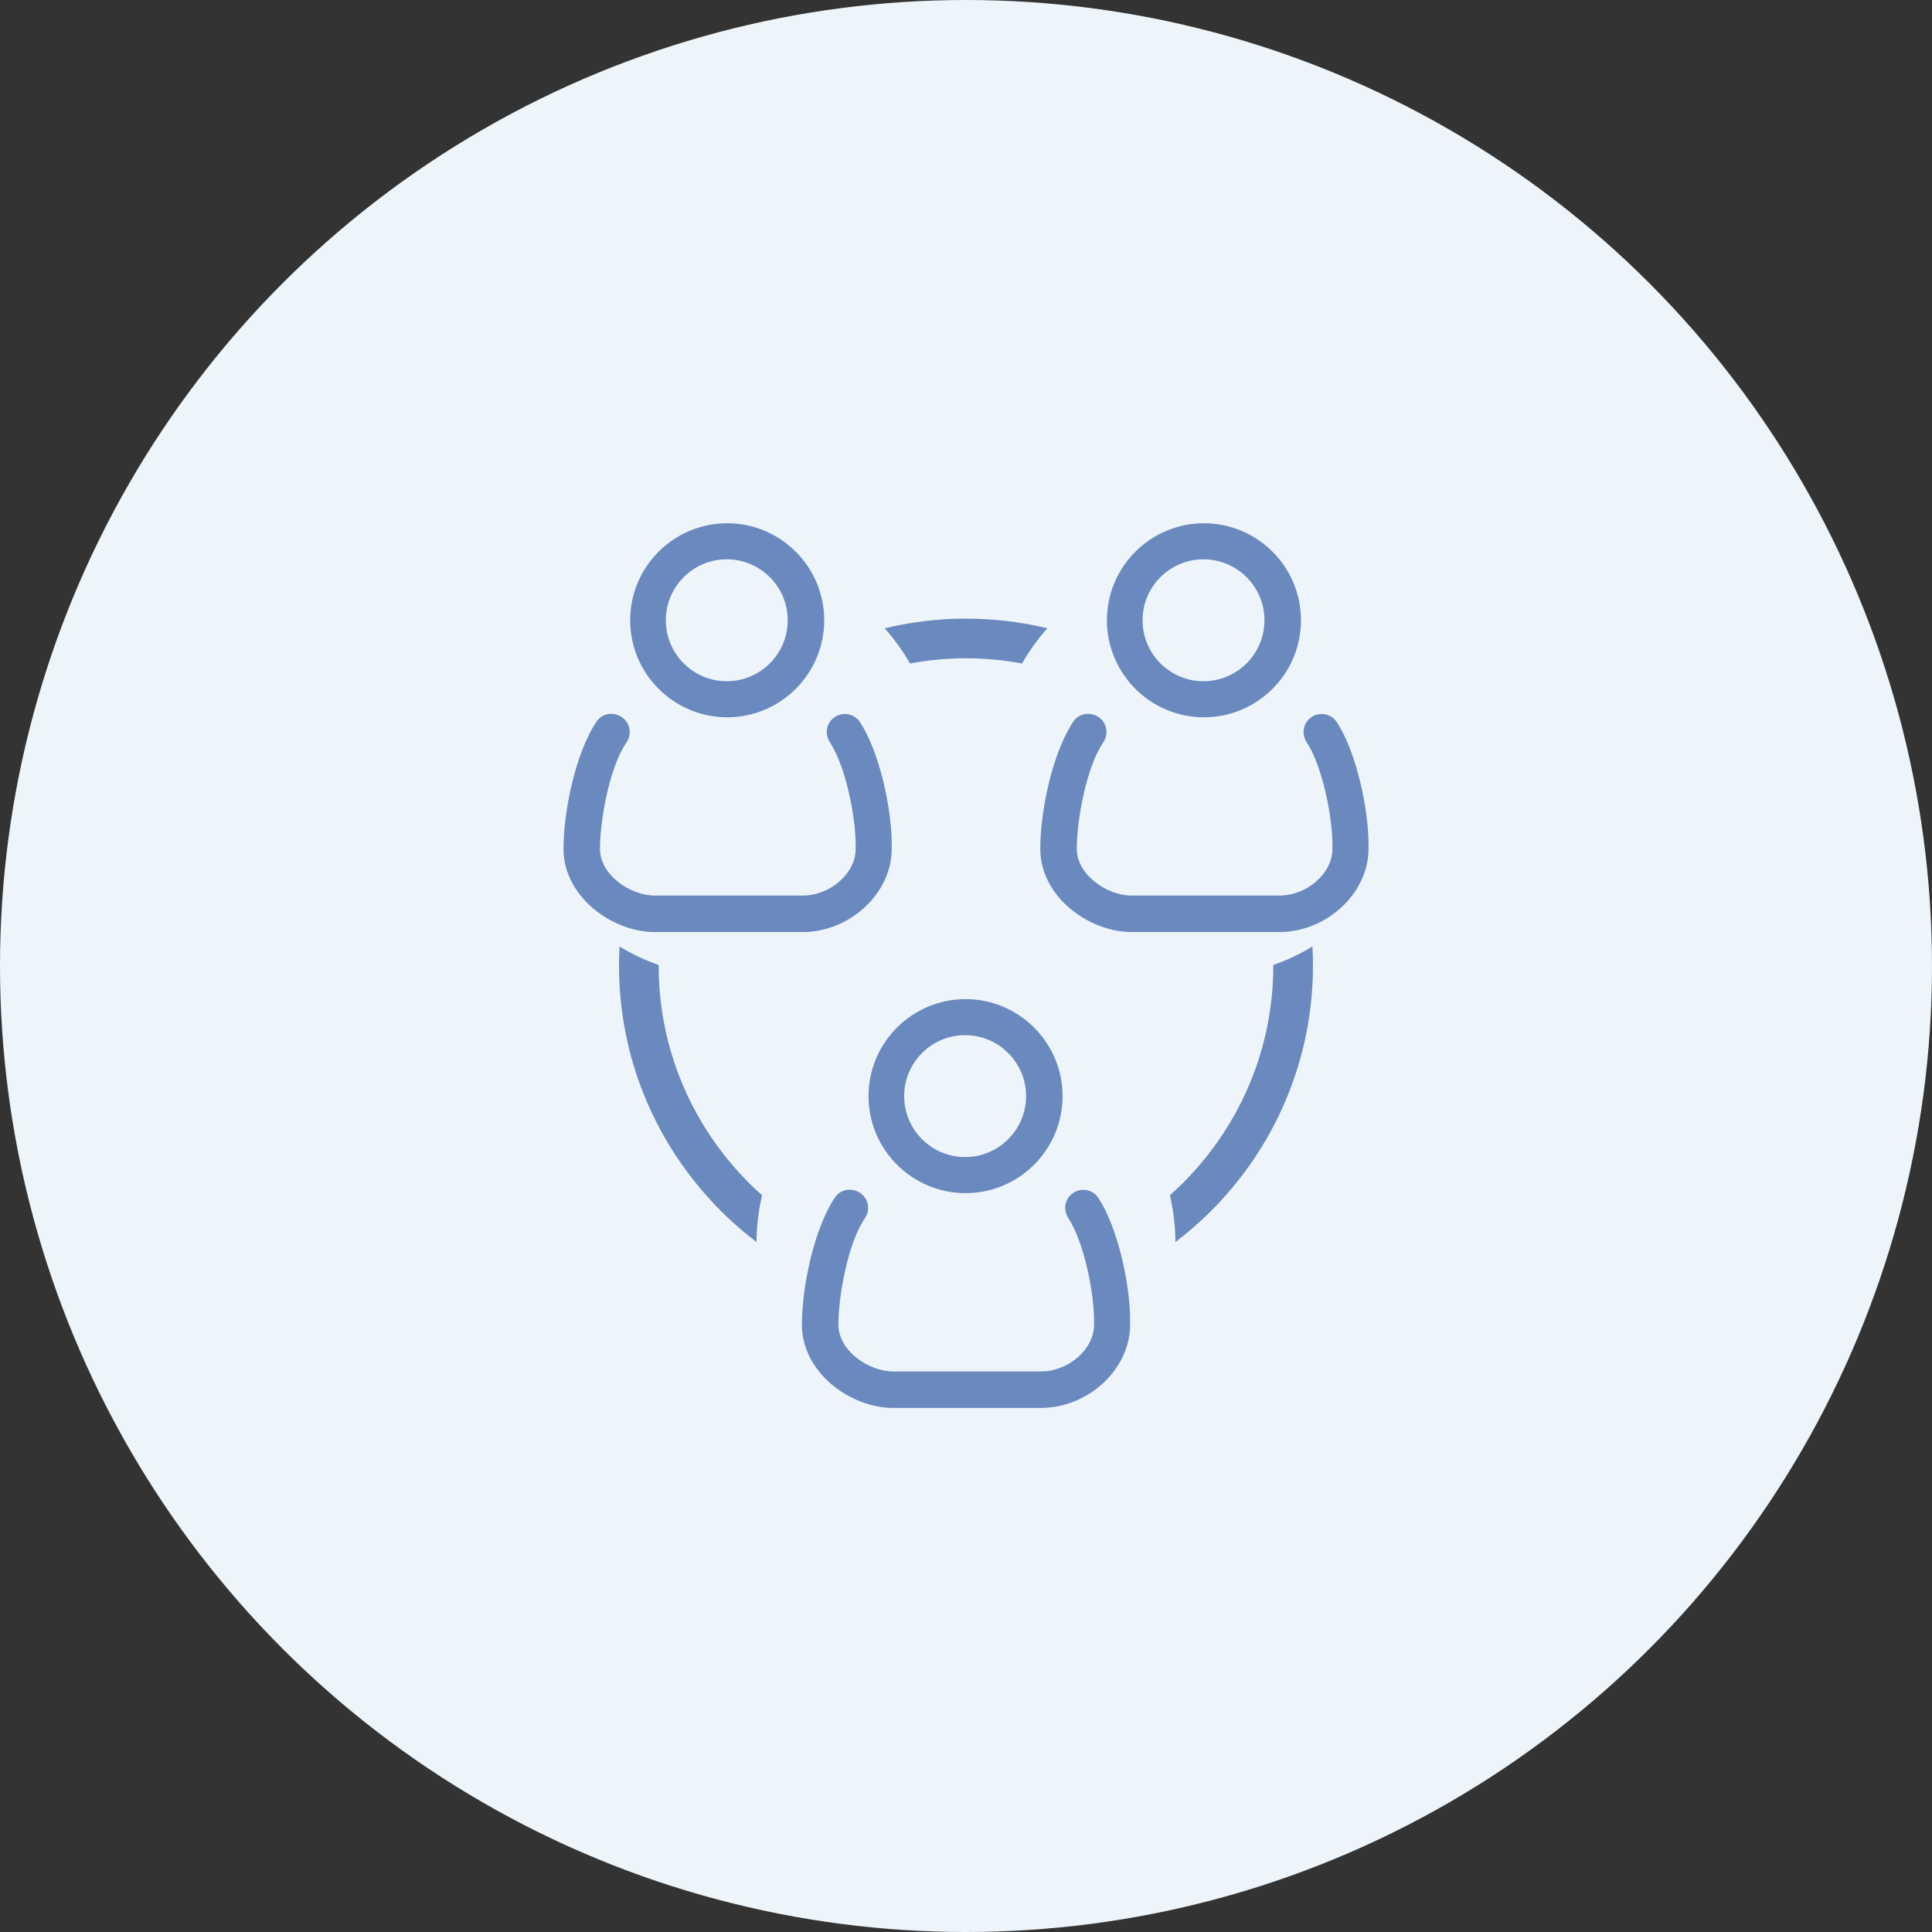 <svg width="96" height="96" viewBox="0 0 96 96" fill="none" xmlns="http://www.w3.org/2000/svg">
<rect x="0" y="0" width="96" height="96" fill="#333333" stroke="none"/>
<circle cx="48" cy="48" r="48" fill="#EEF5FA"/>
<path d="M48 32.709C48.952 32.709 49.881 32.801 50.785 32.968C51.144 32.341 51.565 31.755 52.042 31.219C50.745 30.906 49.392 30.739 48 30.739C46.609 30.739 45.256 30.906 43.959 31.219C44.436 31.755 44.857 32.341 45.216 32.968C46.119 32.801 47.049 32.709 48 32.709Z" fill="#6A89BE"/>
<path d="M32.728 47.98C32.728 47.969 32.728 47.959 32.729 47.949C32.046 47.709 31.394 47.402 30.784 47.032C30.767 47.346 30.758 47.662 30.758 47.98C30.758 53.581 33.443 58.565 37.592 61.716C37.596 60.917 37.693 60.139 37.867 59.392C34.718 56.593 32.728 52.515 32.728 47.98Z" fill="#6A89BE"/>
<path d="M63.269 47.949C63.269 47.959 63.27 47.969 63.27 47.98C63.27 52.515 61.28 56.593 58.131 59.392C58.306 60.14 58.402 60.917 58.406 61.716C62.556 58.565 65.24 53.581 65.24 47.98C65.24 47.662 65.231 47.346 65.214 47.032C64.605 47.402 63.953 47.709 63.269 47.949Z" fill="#6A89BE"/>
<path d="M43.156 54.466C43.156 57.124 45.319 59.287 47.977 59.287C50.635 59.287 52.798 57.124 52.798 54.466C52.798 51.808 50.636 49.646 47.977 49.646C45.319 49.646 43.156 51.808 43.156 54.466ZM50.985 54.466C50.985 56.136 49.626 57.494 47.956 57.494C46.286 57.494 44.927 56.136 44.927 54.466C44.927 52.796 46.286 51.437 47.956 51.437C49.626 51.437 50.985 52.796 50.985 54.466Z" fill="#6A89BE"/>
<path d="M53.829 59.123C53.628 59.123 53.437 59.188 53.281 59.309C52.906 59.59 52.82 60.097 53.081 60.521C53.906 61.791 54.363 64.324 54.363 65.589V65.825C54.363 67.04 53.103 68.146 51.721 68.146H44.388C43.152 68.146 41.66 67.111 41.66 65.825C41.66 64.414 42.119 61.789 42.982 60.524C43.248 60.125 43.161 59.591 42.788 59.311C42.624 59.185 42.421 59.116 42.217 59.116C41.915 59.116 41.64 59.265 41.483 59.509C40.458 61.035 39.846 63.919 39.846 65.826C39.846 68.192 42.244 69.96 44.388 69.96H51.72C54.083 69.96 56.155 68.028 56.155 65.826V65.59C56.155 63.836 55.554 61.022 54.585 59.536C54.419 59.277 54.137 59.123 53.829 59.123Z" fill="#6A89BE"/>
<path d="M36.133 35.642C38.792 35.642 40.955 33.479 40.955 30.82C40.955 28.162 38.792 26 36.133 26C33.475 26 31.312 28.162 31.312 30.821C31.313 33.479 33.475 35.642 36.133 35.642ZM36.112 27.792C37.782 27.792 39.141 29.151 39.141 30.821C39.141 32.491 37.782 33.85 36.112 33.85C34.442 33.85 33.084 32.491 33.084 30.821C33.084 29.151 34.442 27.792 36.112 27.792Z" fill="#6A89BE"/>
<path d="M39.874 46.315C42.236 46.315 44.309 44.383 44.309 42.18V41.944C44.309 40.191 43.708 37.377 42.739 35.891C42.574 35.633 42.291 35.478 41.983 35.478C41.781 35.478 41.591 35.543 41.434 35.664C41.059 35.945 40.974 36.453 41.235 36.876C42.061 38.147 42.517 40.679 42.517 41.944V42.18C42.517 43.395 41.258 44.501 39.875 44.501H32.542C31.306 44.501 29.813 43.466 29.813 42.18C29.813 40.769 30.272 38.143 31.136 36.879C31.402 36.48 31.315 35.946 30.942 35.666C30.778 35.539 30.575 35.47 30.371 35.47C30.07 35.47 29.794 35.619 29.637 35.864C28.612 37.39 28 40.273 28 42.179C28 44.546 30.398 46.314 32.542 46.314H39.874V46.315Z" fill="#6A89BE"/>
<path d="M59.823 35.642C62.481 35.642 64.644 33.479 64.644 30.82C64.644 28.162 62.482 26 59.823 26C57.164 26 55.002 28.162 55.002 30.821C55.002 33.479 57.165 35.642 59.823 35.642ZM59.802 27.792C61.471 27.792 62.83 29.151 62.83 30.821C62.83 32.491 61.471 33.85 59.802 33.85C58.132 33.85 56.773 32.491 56.773 30.821C56.773 29.151 58.132 27.792 59.802 27.792Z" fill="#6A89BE"/>
<path d="M66.43 35.89C66.264 35.632 65.981 35.478 65.673 35.478C65.472 35.478 65.281 35.542 65.125 35.663C64.749 35.944 64.664 36.452 64.925 36.876C65.751 38.145 66.208 40.678 66.208 41.944V42.179C66.208 43.394 64.948 44.5 63.565 44.5H56.233C54.997 44.5 53.505 43.465 53.505 42.179C53.505 40.768 53.964 38.142 54.827 36.878C55.094 36.479 55.007 35.945 54.633 35.665C54.469 35.539 54.267 35.469 54.062 35.469C53.761 35.469 53.485 35.618 53.328 35.863C52.304 37.389 51.691 40.273 51.691 42.179C51.691 44.545 54.089 46.313 56.234 46.313H63.566C65.928 46.313 68.001 44.381 68.001 42.179V41.944C67.999 40.19 67.399 37.376 66.43 35.89Z" fill="#6A89BE"/>
</svg>
